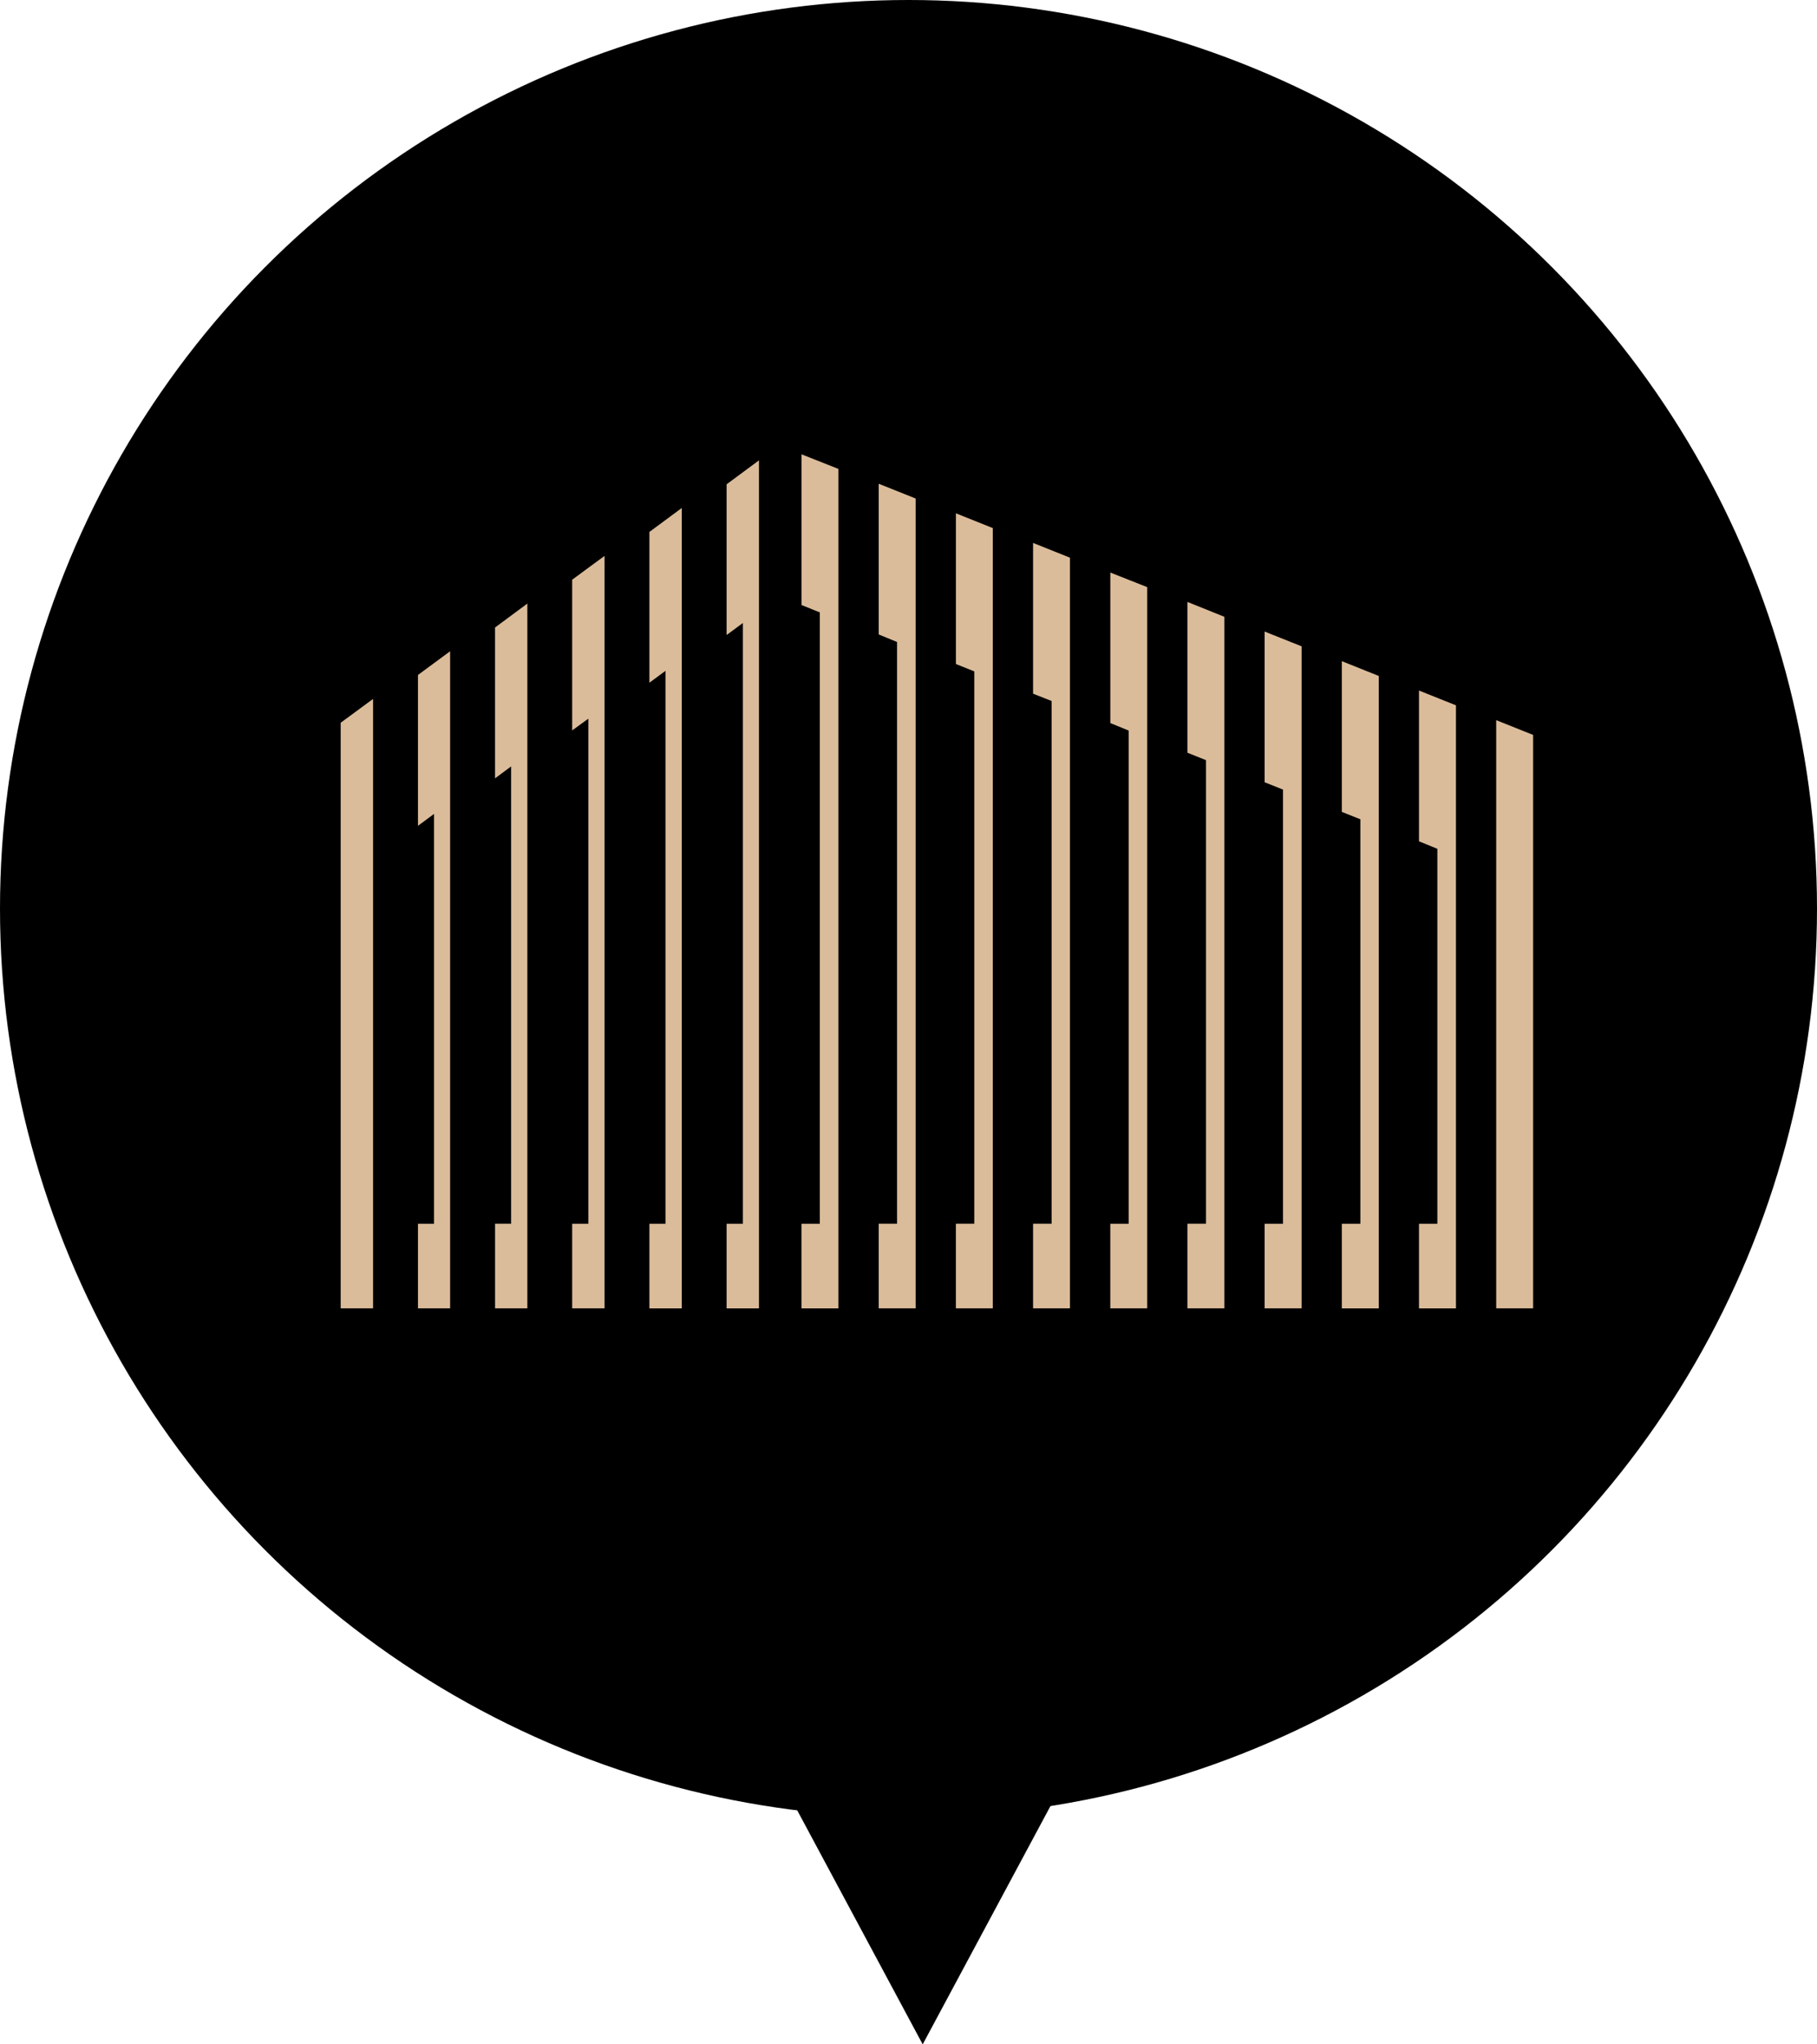 <svg xmlns="http://www.w3.org/2000/svg" width="64" height="72" fill="none"><circle cx="32" cy="32" r="32" fill="#000"/><path fill="#000" d="m32.5 72-5.63-10.5h11.26L32.5 72Z"/><path fill="#DBBC9A" d="m12 25.454 1.14-.838v21.463H12V25.454ZM15.854 22.937v23.141h-1.132V43.1h.566V28.665l-.566.419v-5.312l1.132-.835ZM18.575 21.256v24.822h-1.137v-2.98h.565V26.992l-.566.42v-5.312l1.138-.843ZM21.294 19.578v26.5h-1.14V43.1h.569V25.311l-.569.413v-5.308l1.14-.838ZM24.014 17.89V46.08h-1.14v-2.98h.566V23.627l-.566.416v-5.309l1.14-.843ZM26.733 16.212V46.08h-1.14v-2.98h.574V21.94l-.574.425v-5.308l1.14-.844ZM29.532 16.515V46.08H28.23v-2.98h.647V21.568l-.646-.26V16l1.301.515ZM32.252 17.557v28.521h-1.301v-2.98h.646V22.61l-.646-.265v-5.308l1.301.52ZM34.969 18.6v27.479h-1.3v-2.98h.648V23.646l-.647-.26v-5.308l1.299.521ZM37.687 19.641v26.438h-1.299v-2.98h.653V24.688l-.653-.257v-5.31l1.3.52ZM40.408 20.678v25.401h-1.3V43.1h.648V25.73l-.647-.265v-5.3l1.299.513ZM43.126 21.722v24.356h-1.302v-2.98h.655V26.772l-.655-.262v-5.311l1.302.524ZM45.846 22.764v23.314h-1.302V43.1h.647V27.808l-.647-.257v-5.308l1.302.52ZM48.565 23.806V46.08h-1.302V43.1h.653V28.854l-.653-.26v-5.308l1.302.521ZM51.283 24.842V46.08h-1.302v-2.98h.647V29.894l-.647-.264V24.32l1.302.521ZM52.701 25.363l1.3.52v20.195h-1.3V25.363Z"/></svg>